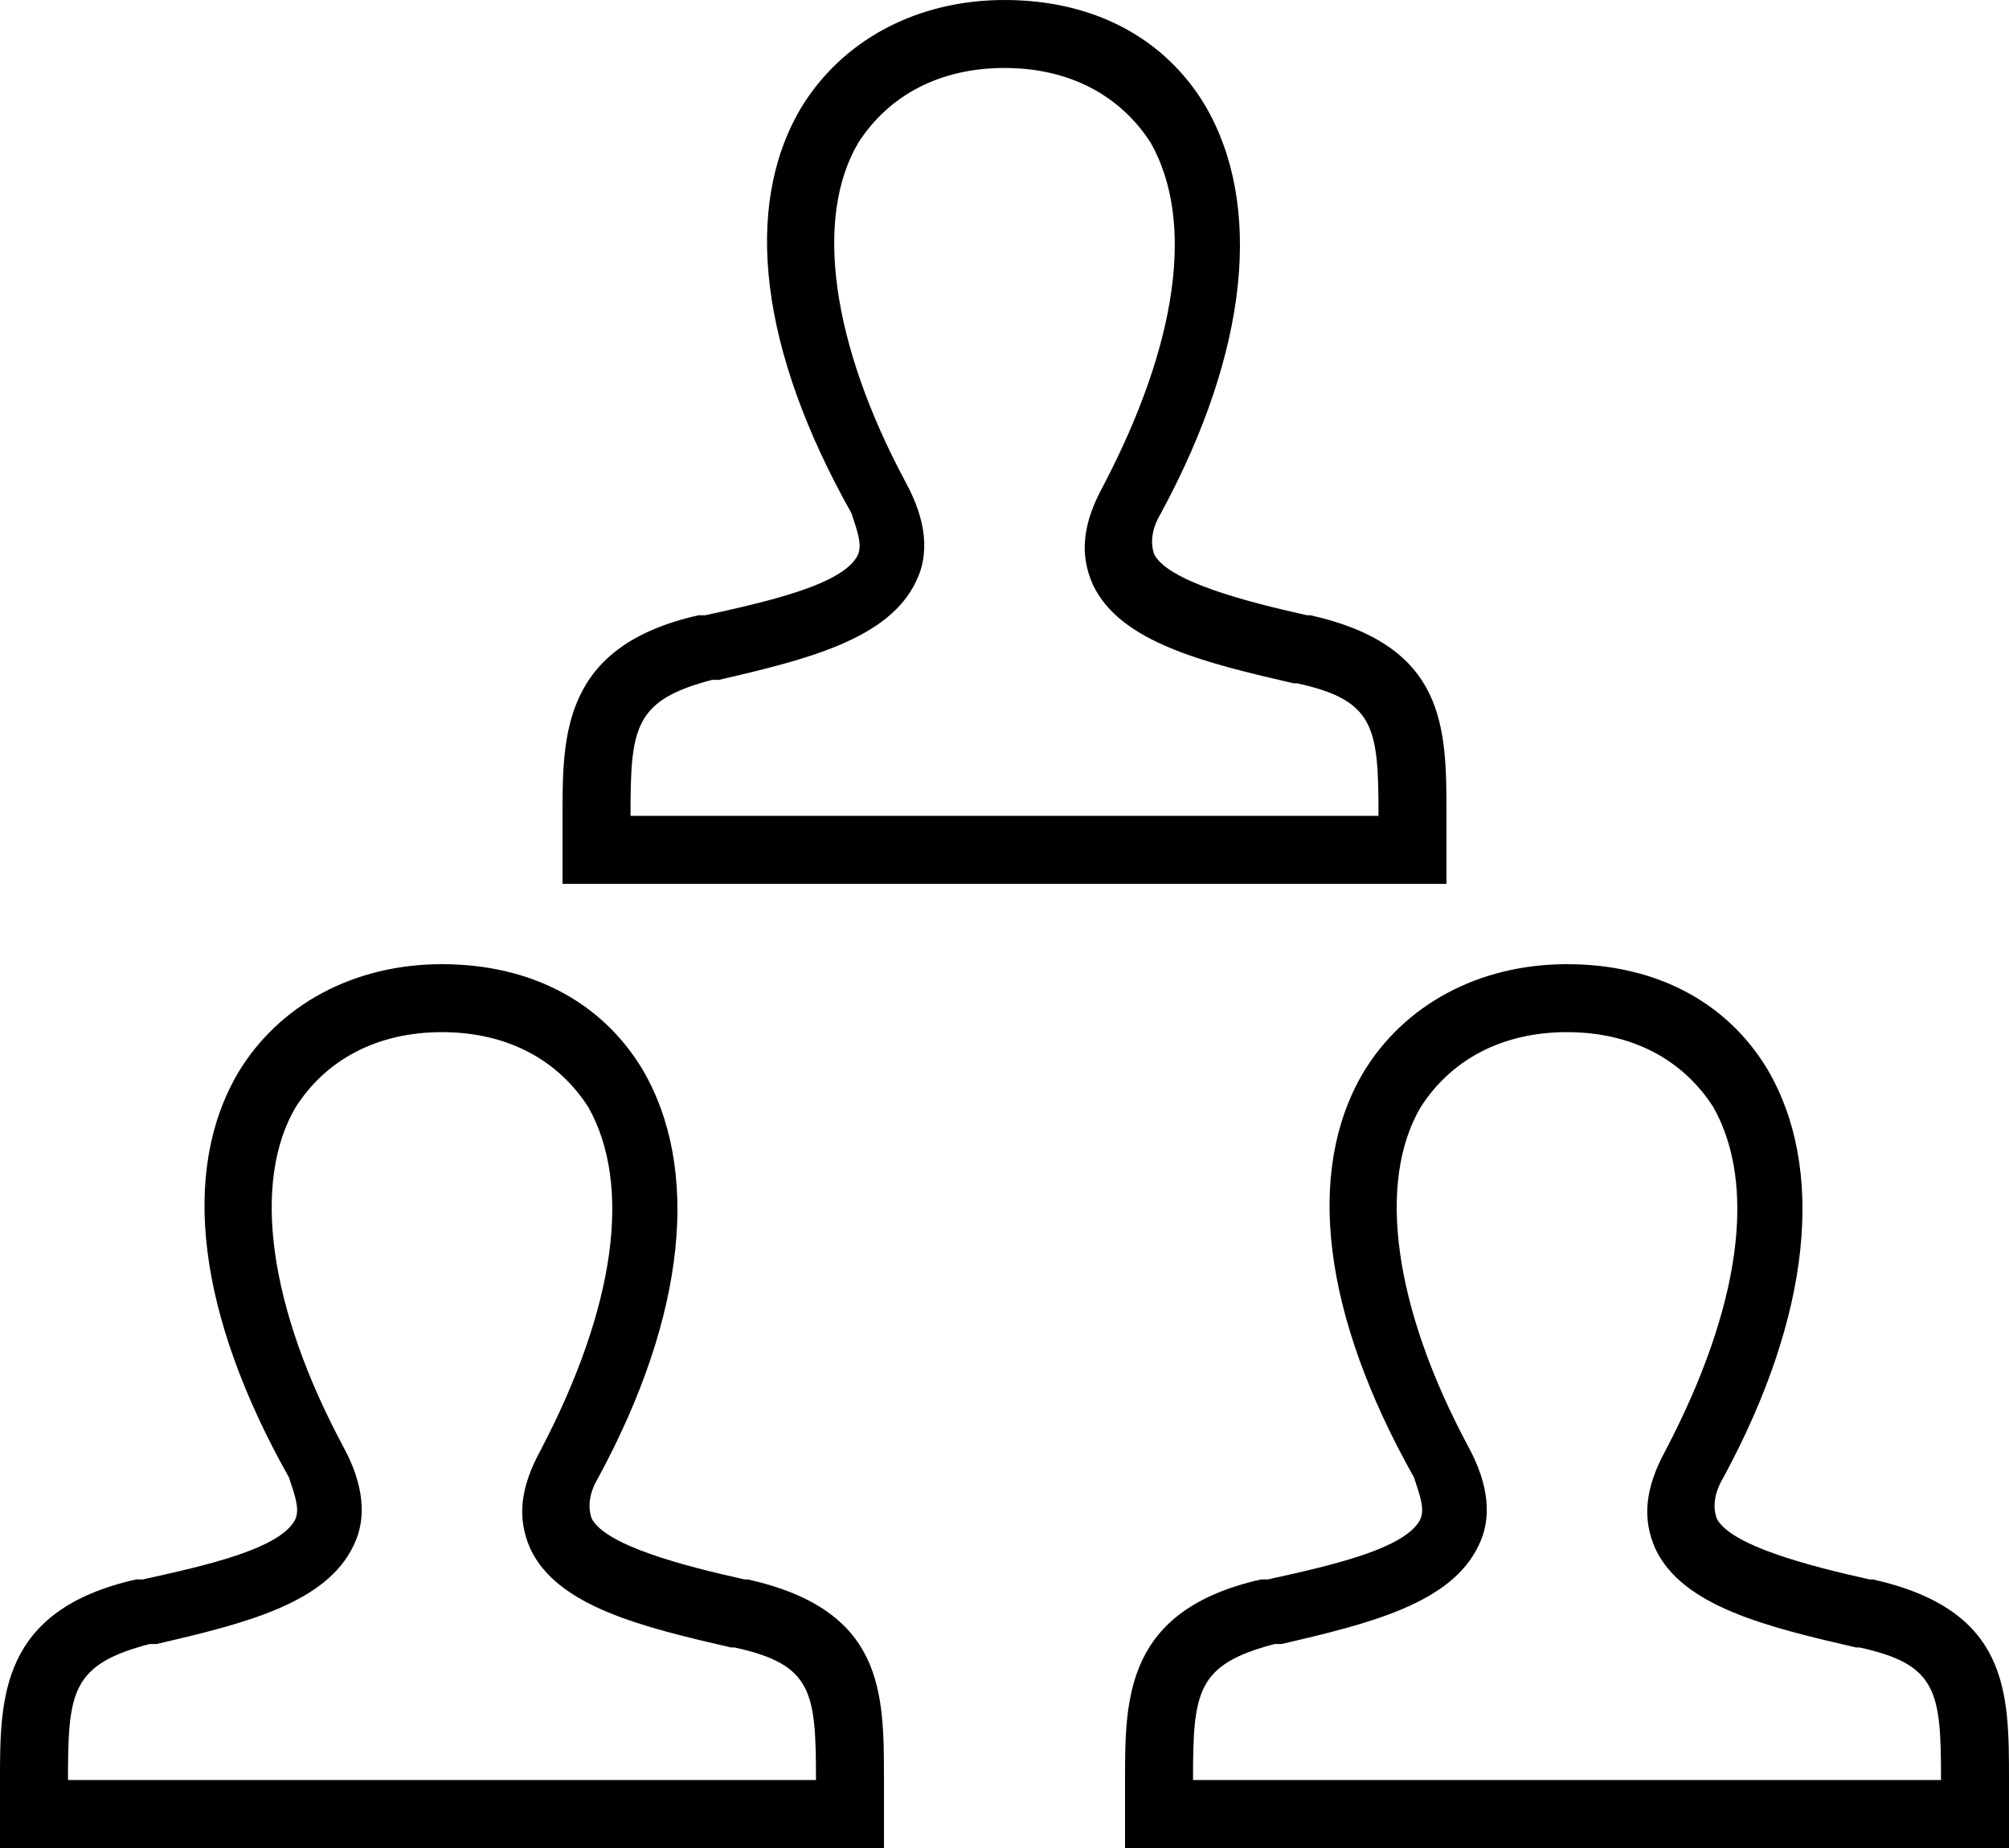<svg aria-hidden="true" width="50" height="46" viewBox="0 0 50 46" fill="none" xmlns="http://www.w3.org/2000/svg">
<path d="M36 22H14V20.308C14 18.277 14 16.077 17.385 15.315H17.554C19.077 14.977 21.023 14.554 21.361 13.792C21.446 13.539 21.361 13.285 21.192 12.777C18.908 8.715 18.485 5.162 19.923 2.708C20.939 1.015 22.8 0 25 0C27.2 0 28.977 0.931 29.992 2.623C31.431 5.077 31.092 8.715 28.892 12.777C28.639 13.2 28.639 13.539 28.723 13.792C29.061 14.469 31.008 14.977 32.531 15.315H32.615C36 16.077 36 18.108 36 20.308V22ZM15.692 20.308H34.308C34.308 18.108 34.223 17.431 32.277 17.008H32.192C29.992 16.5 27.877 15.992 27.2 14.554C26.861 13.792 26.946 13.031 27.454 12.1C29.315 8.546 29.738 5.5 28.639 3.554C27.877 2.369 26.608 1.692 25 1.692C23.392 1.692 22.123 2.369 21.361 3.554C20.262 5.415 20.685 8.546 22.546 12.015C23.054 12.946 23.139 13.792 22.8 14.469C22.123 15.908 20.092 16.415 17.892 16.923H17.723C15.777 17.431 15.692 18.108 15.692 20.308Z" fill="black"/>
<path d="M22 46H0V44.308C0 42.277 0 40.077 3.385 39.315H3.554C5.077 38.977 7.023 38.554 7.362 37.792C7.446 37.538 7.362 37.285 7.192 36.777C4.908 32.715 4.485 29.162 5.923 26.708C6.938 25.015 8.8 24 11 24C13.2 24 14.977 24.931 15.992 26.623C17.431 29.077 17.092 32.715 14.892 36.777C14.639 37.2 14.639 37.538 14.723 37.792C15.062 38.469 17.008 38.977 18.531 39.315H18.615C22 40.077 22 42.108 22 44.308V46ZM1.692 44.308H20.308C20.308 42.108 20.223 41.431 18.277 41.008H18.192C15.992 40.5 13.877 39.992 13.2 38.554C12.861 37.792 12.946 37.031 13.454 36.1C15.315 32.546 15.739 29.5 14.639 27.554C13.877 26.369 12.608 25.692 11 25.692C9.392 25.692 8.123 26.369 7.362 27.554C6.262 29.415 6.685 32.546 8.546 36.015C9.054 36.946 9.138 37.792 8.8 38.469C8.123 39.908 6.092 40.415 3.892 40.923H3.723C1.777 41.431 1.692 42.108 1.692 44.308Z" fill="black"/>
<path d="M50 46H28V44.308C28 42.277 28 40.077 31.385 39.315H31.554C33.077 38.977 35.023 38.554 35.361 37.792C35.446 37.538 35.361 37.285 35.192 36.777C32.908 32.715 32.485 29.162 33.923 26.708C34.938 25.015 36.8 24 39 24C41.2 24 42.977 24.931 43.992 26.623C45.431 29.077 45.092 32.715 42.892 36.777C42.639 37.2 42.639 37.538 42.723 37.792C43.062 38.469 45.008 38.977 46.531 39.315H46.615C50 40.077 50 42.108 50 44.308V46ZM29.692 44.308H48.308C48.308 42.108 48.223 41.431 46.277 41.008H46.192C43.992 40.5 41.877 39.992 41.2 38.554C40.861 37.792 40.946 37.031 41.454 36.1C43.315 32.546 43.739 29.5 42.639 27.554C41.877 26.369 40.608 25.692 39 25.692C37.392 25.692 36.123 26.369 35.361 27.554C34.261 29.415 34.685 32.546 36.546 36.015C37.054 36.946 37.139 37.792 36.8 38.469C36.123 39.908 34.092 40.415 31.892 40.923H31.723C29.777 41.431 29.692 42.108 29.692 44.308Z" fill="black"/>
</svg>
